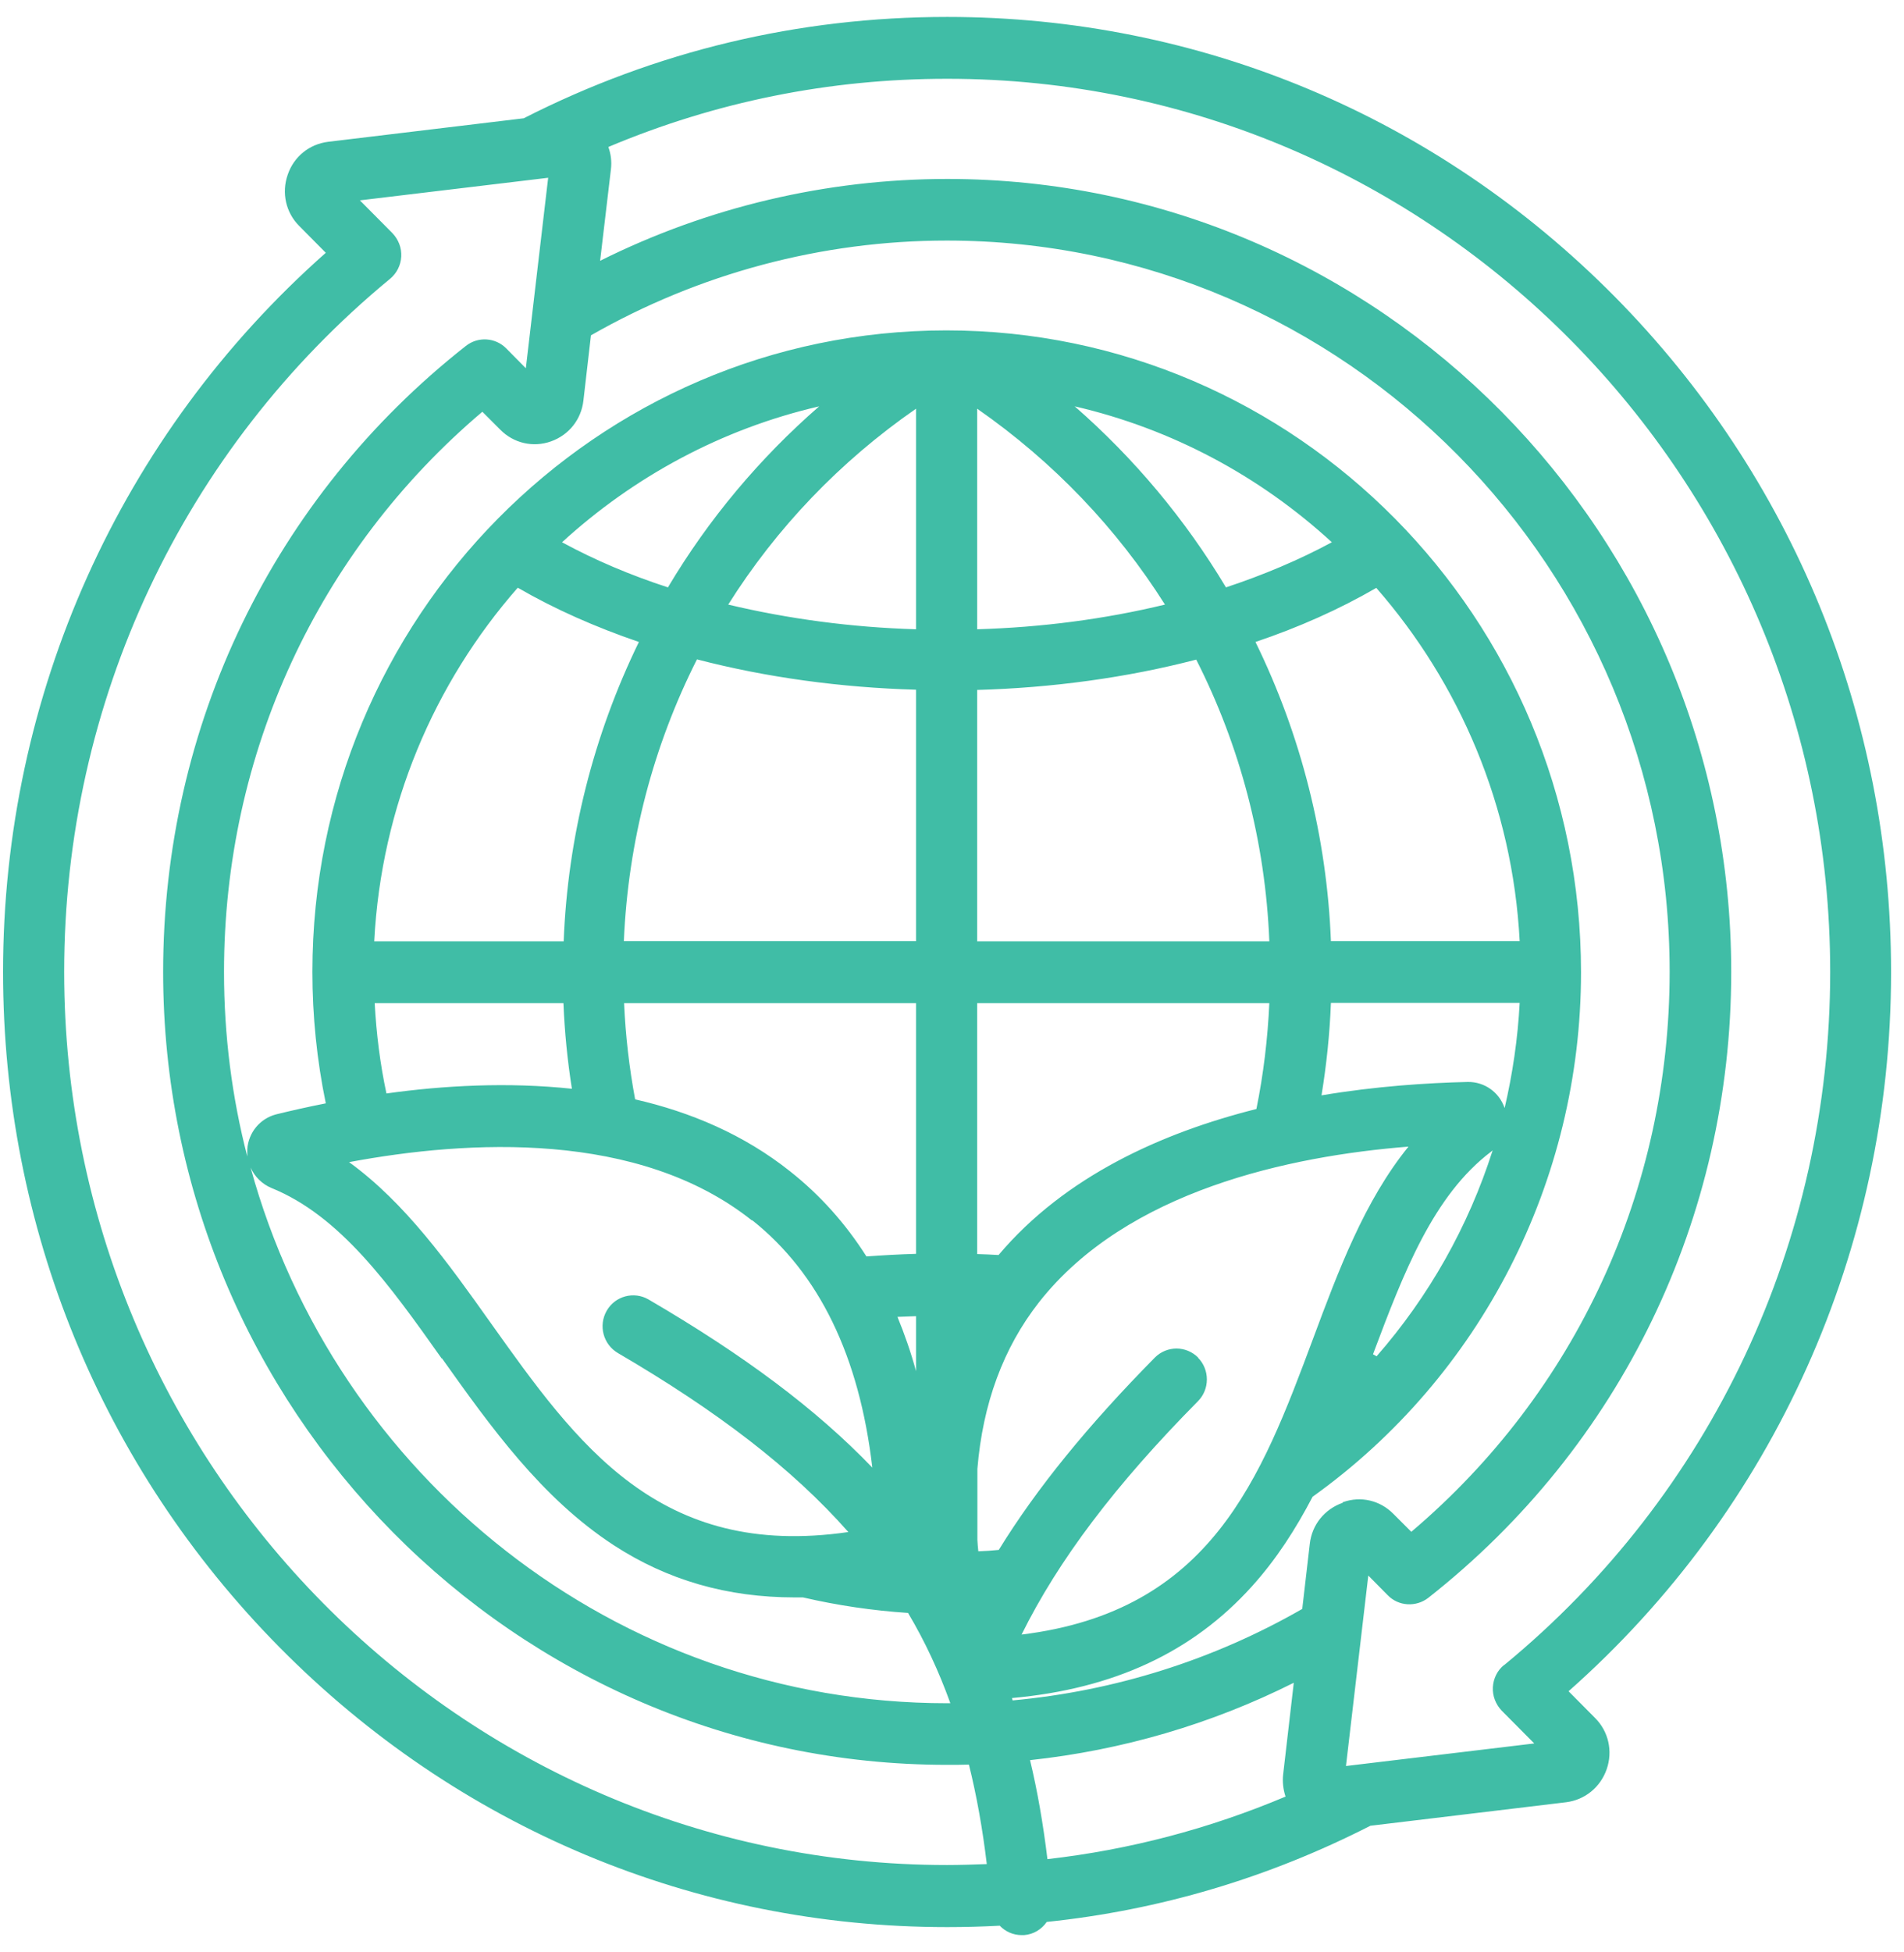 <svg width="81" height="83" viewBox="0 0 81 83" fill="none" xmlns="http://www.w3.org/2000/svg">
<g clip-path="url(#clip0_21_1546)">
<path d="M63.99 70.8C63.7 71.03 63.53 71.38 63.51 71.75C63.49 72.12 63.63 72.48 63.89 72.75L65.27 74.14L57.26 75.1L58.21 67L59.04 67.84C59.5 68.31 60.24 68.35 60.76 67.95C68.95 61.51 73.65 51.8 73.65 41.33C73.65 22.74 58.69 7.61 40.3 7.61C35.16 7.61 30.1 8.81 25.53 11.09L25.99 7.2C26.03 6.87 25.99 6.55 25.88 6.25C30.44 4.33 35.27 3.35 40.3 3.35C61.01 3.35 77.86 20.39 77.86 41.33C77.86 52.8 72.81 63.55 64 70.8M18.8 57.76C20.88 60.68 23.03 63.7 26.11 65.71C28.4 67.2 30.94 67.93 33.81 67.93C33.93 67.93 34.05 67.93 34.16 67.93C35.63 68.27 37.12 68.49 38.63 68.59C39.35 69.8 39.94 71.07 40.43 72.43C40.38 72.43 40.34 72.43 40.29 72.43C26.18 72.43 14.26 62.77 10.66 49.65C10.83 50.03 11.14 50.35 11.55 50.52C14.48 51.71 16.58 54.65 18.79 57.77M15.93 42.66H23.97C24.02 43.89 24.14 45.1 24.33 46.3C21.61 46.01 18.87 46.16 16.44 46.5C16.17 45.24 16.01 43.95 15.94 42.66M22.04 25C23.61 25.91 25.34 26.67 27.18 27.3C25.25 31.26 24.15 35.6 23.98 40.03H15.92C16.22 34.28 18.47 29.05 22.02 25M28.42 24.98C26.82 24.46 25.31 23.82 23.91 23.06C26.96 20.27 30.7 18.24 34.85 17.28C32.32 19.48 30.14 22.08 28.42 24.97M52.15 24.97C50.42 22.08 48.24 19.48 45.72 17.28C49.87 18.24 53.61 20.26 56.66 23.06C55.27 23.81 53.75 24.45 52.15 24.98M56.62 40.03C56.45 35.61 55.35 31.26 53.41 27.3C55.25 26.68 56.98 25.91 58.55 25C62.09 29.05 64.35 34.28 64.65 40.02H56.62V40.03ZM64.01 47.12C63.78 46.45 63.16 46 62.44 46.01C60.72 46.05 58.54 46.19 56.22 46.58C56.43 45.29 56.57 43.97 56.62 42.65H64.65C64.57 44.17 64.35 45.66 64.01 47.12ZM58.57 57.68C58.52 57.65 58.46 57.62 58.41 57.59C59.72 54.1 60.98 50.83 63.44 48.97C63.46 48.95 63.48 48.94 63.5 48.92C62.47 52.15 60.79 55.13 58.56 57.68M50.97 57.73C50.46 57.22 49.64 57.22 49.13 57.73C46.29 60.61 44.11 63.28 42.49 65.91C42.2 65.94 41.91 65.96 41.62 65.97C41.6 65.81 41.59 65.64 41.58 65.48V62.46C41.81 59.69 42.68 57.32 44.2 55.38C47.94 50.62 54.89 49.16 59.92 48.76C58.05 51.06 56.94 54.03 55.86 56.93C53.64 62.88 51.52 68.52 43.46 69.51C45.03 66.34 47.44 63.15 50.96 59.59C51.47 59.08 51.47 58.24 50.96 57.73M38.97 42.65V53.32C38.27 53.34 37.56 53.38 36.86 53.43C35.97 52.03 34.89 50.82 33.61 49.81C31.65 48.25 29.38 47.29 27.02 46.75C26.77 45.41 26.61 44.04 26.55 42.66H38.97V42.65ZM38.97 29.33V40.02H26.54C26.72 35.77 27.8 31.7 29.65 28.04C32.61 28.81 35.78 29.24 38.97 29.33ZM38.97 17.37V26.76C36.24 26.68 33.54 26.32 30.98 25.71C33.02 22.47 35.72 19.63 38.97 17.38M41.57 26.77V17.38C44.82 19.64 47.52 22.48 49.56 25.71C47 26.33 44.3 26.68 41.57 26.76M41.57 40.03V29.34C44.76 29.25 47.93 28.82 50.89 28.05C52.75 31.71 53.83 35.78 54 40.03H41.57ZM38.97 58.31C38.75 57.5 38.48 56.73 38.18 56C38.44 55.99 38.71 55.98 38.97 55.97V58.32V58.31ZM42.48 53.37C42.18 53.35 41.87 53.34 41.57 53.33V42.66H54C53.93 44.18 53.75 45.68 53.45 47.16C49.43 48.17 45.31 50.02 42.48 53.37ZM32 51.89C34.85 54.15 36.56 57.68 37.11 62.41C34.72 59.92 31.65 57.63 27.59 55.26C26.97 54.9 26.17 55.11 25.81 55.74C25.45 56.37 25.66 57.17 26.29 57.54C30.5 60 33.7 62.44 36.09 65.15C28.03 66.32 24.55 61.42 20.87 56.25C19.08 53.73 17.24 51.15 14.85 49.42C19.93 48.47 27.17 48.07 31.99 51.9M57.11 63.91C56.35 64.18 55.81 64.84 55.72 65.66L55.4 68.42C51.62 70.59 47.42 71.91 43.08 72.31C43.07 72.28 43.06 72.24 43.05 72.21C47.38 71.82 50.73 70.26 53.25 67.47C54.3 66.31 55.13 65.01 55.84 63.65C63 58.53 67.26 50.22 67.26 41.35C67.26 26.29 55.15 14.05 40.26 14.05C25.37 14.05 13.29 26.28 13.29 41.33C13.29 43.21 13.48 45.08 13.86 46.92C13.1 47.07 12.39 47.23 11.74 47.39C11.06 47.57 10.57 48.16 10.52 48.87C10.52 48.98 10.52 49.08 10.52 49.18C9.87 46.67 9.53 44.04 9.53 41.33C9.53 32.06 13.52 23.44 20.52 17.51L21.28 18.27C21.85 18.85 22.68 19.04 23.44 18.77C24.2 18.5 24.73 17.84 24.82 17.03L25.14 14.26C29.74 11.63 34.96 10.23 40.28 10.23C57.23 10.23 71.03 24.18 71.03 41.32C71.03 50.59 67.04 59.21 60.04 65.14L59.28 64.38C58.71 63.8 57.89 63.61 57.13 63.88M54.69 76.4C51.44 77.77 48.06 78.66 44.56 79.06C44.38 77.58 44.14 76.18 43.82 74.85C47.73 74.43 51.53 73.32 55.04 71.56L54.59 75.44C54.55 75.77 54.59 76.1 54.69 76.4ZM2.73 41.33C2.73 29.86 7.78 19.12 16.59 11.86C16.88 11.62 17.05 11.28 17.07 10.91C17.09 10.54 16.95 10.18 16.69 9.91L15.31 8.52L23.32 7.56L22.37 15.66L21.54 14.82C21.08 14.35 20.34 14.3 19.82 14.71C11.63 21.15 6.94 30.85 6.94 41.33C6.94 59.93 21.9 75.05 40.29 75.05C40.6 75.05 40.91 75.05 41.22 75.04C41.55 76.37 41.8 77.77 41.98 79.27C41.42 79.29 40.85 79.31 40.29 79.31C19.58 79.31 2.73 62.27 2.73 41.33ZM80.45 41.33C80.45 30.48 76.27 20.28 68.69 12.61C61.11 4.95 51.02 0.72 40.3 0.72C33.96 0.72 27.9 2.17 22.28 5.03L13.96 6.03C13.16 6.13 12.5 6.66 12.24 7.43C11.97 8.2 12.16 9.04 12.73 9.61L13.86 10.75C5.11 18.49 0.13 29.55 0.13 41.33C0.13 52.18 4.31 62.38 11.89 70.05C19.47 77.72 29.56 81.95 40.29 81.95C41.04 81.95 41.78 81.93 42.53 81.89C42.77 82.14 43.1 82.29 43.46 82.29C43.5 82.29 43.53 82.29 43.57 82.29C43.97 82.26 44.32 82.04 44.53 81.73C49.33 81.23 53.95 79.86 58.3 77.64L66.63 76.64C67.42 76.54 68.08 76.01 68.35 75.24C68.62 74.47 68.43 73.63 67.86 73.06L66.73 71.92C75.47 64.19 80.45 53.13 80.45 41.35V41.33Z" fill="#40BDA6"/>
</g>
<defs>
<clipPath id="clip0_21_1546">
<rect width="80.32" height="81.56" fill="white" transform="translate(0.13 0.72)"/>
</clipPath>
</defs>
</svg>
